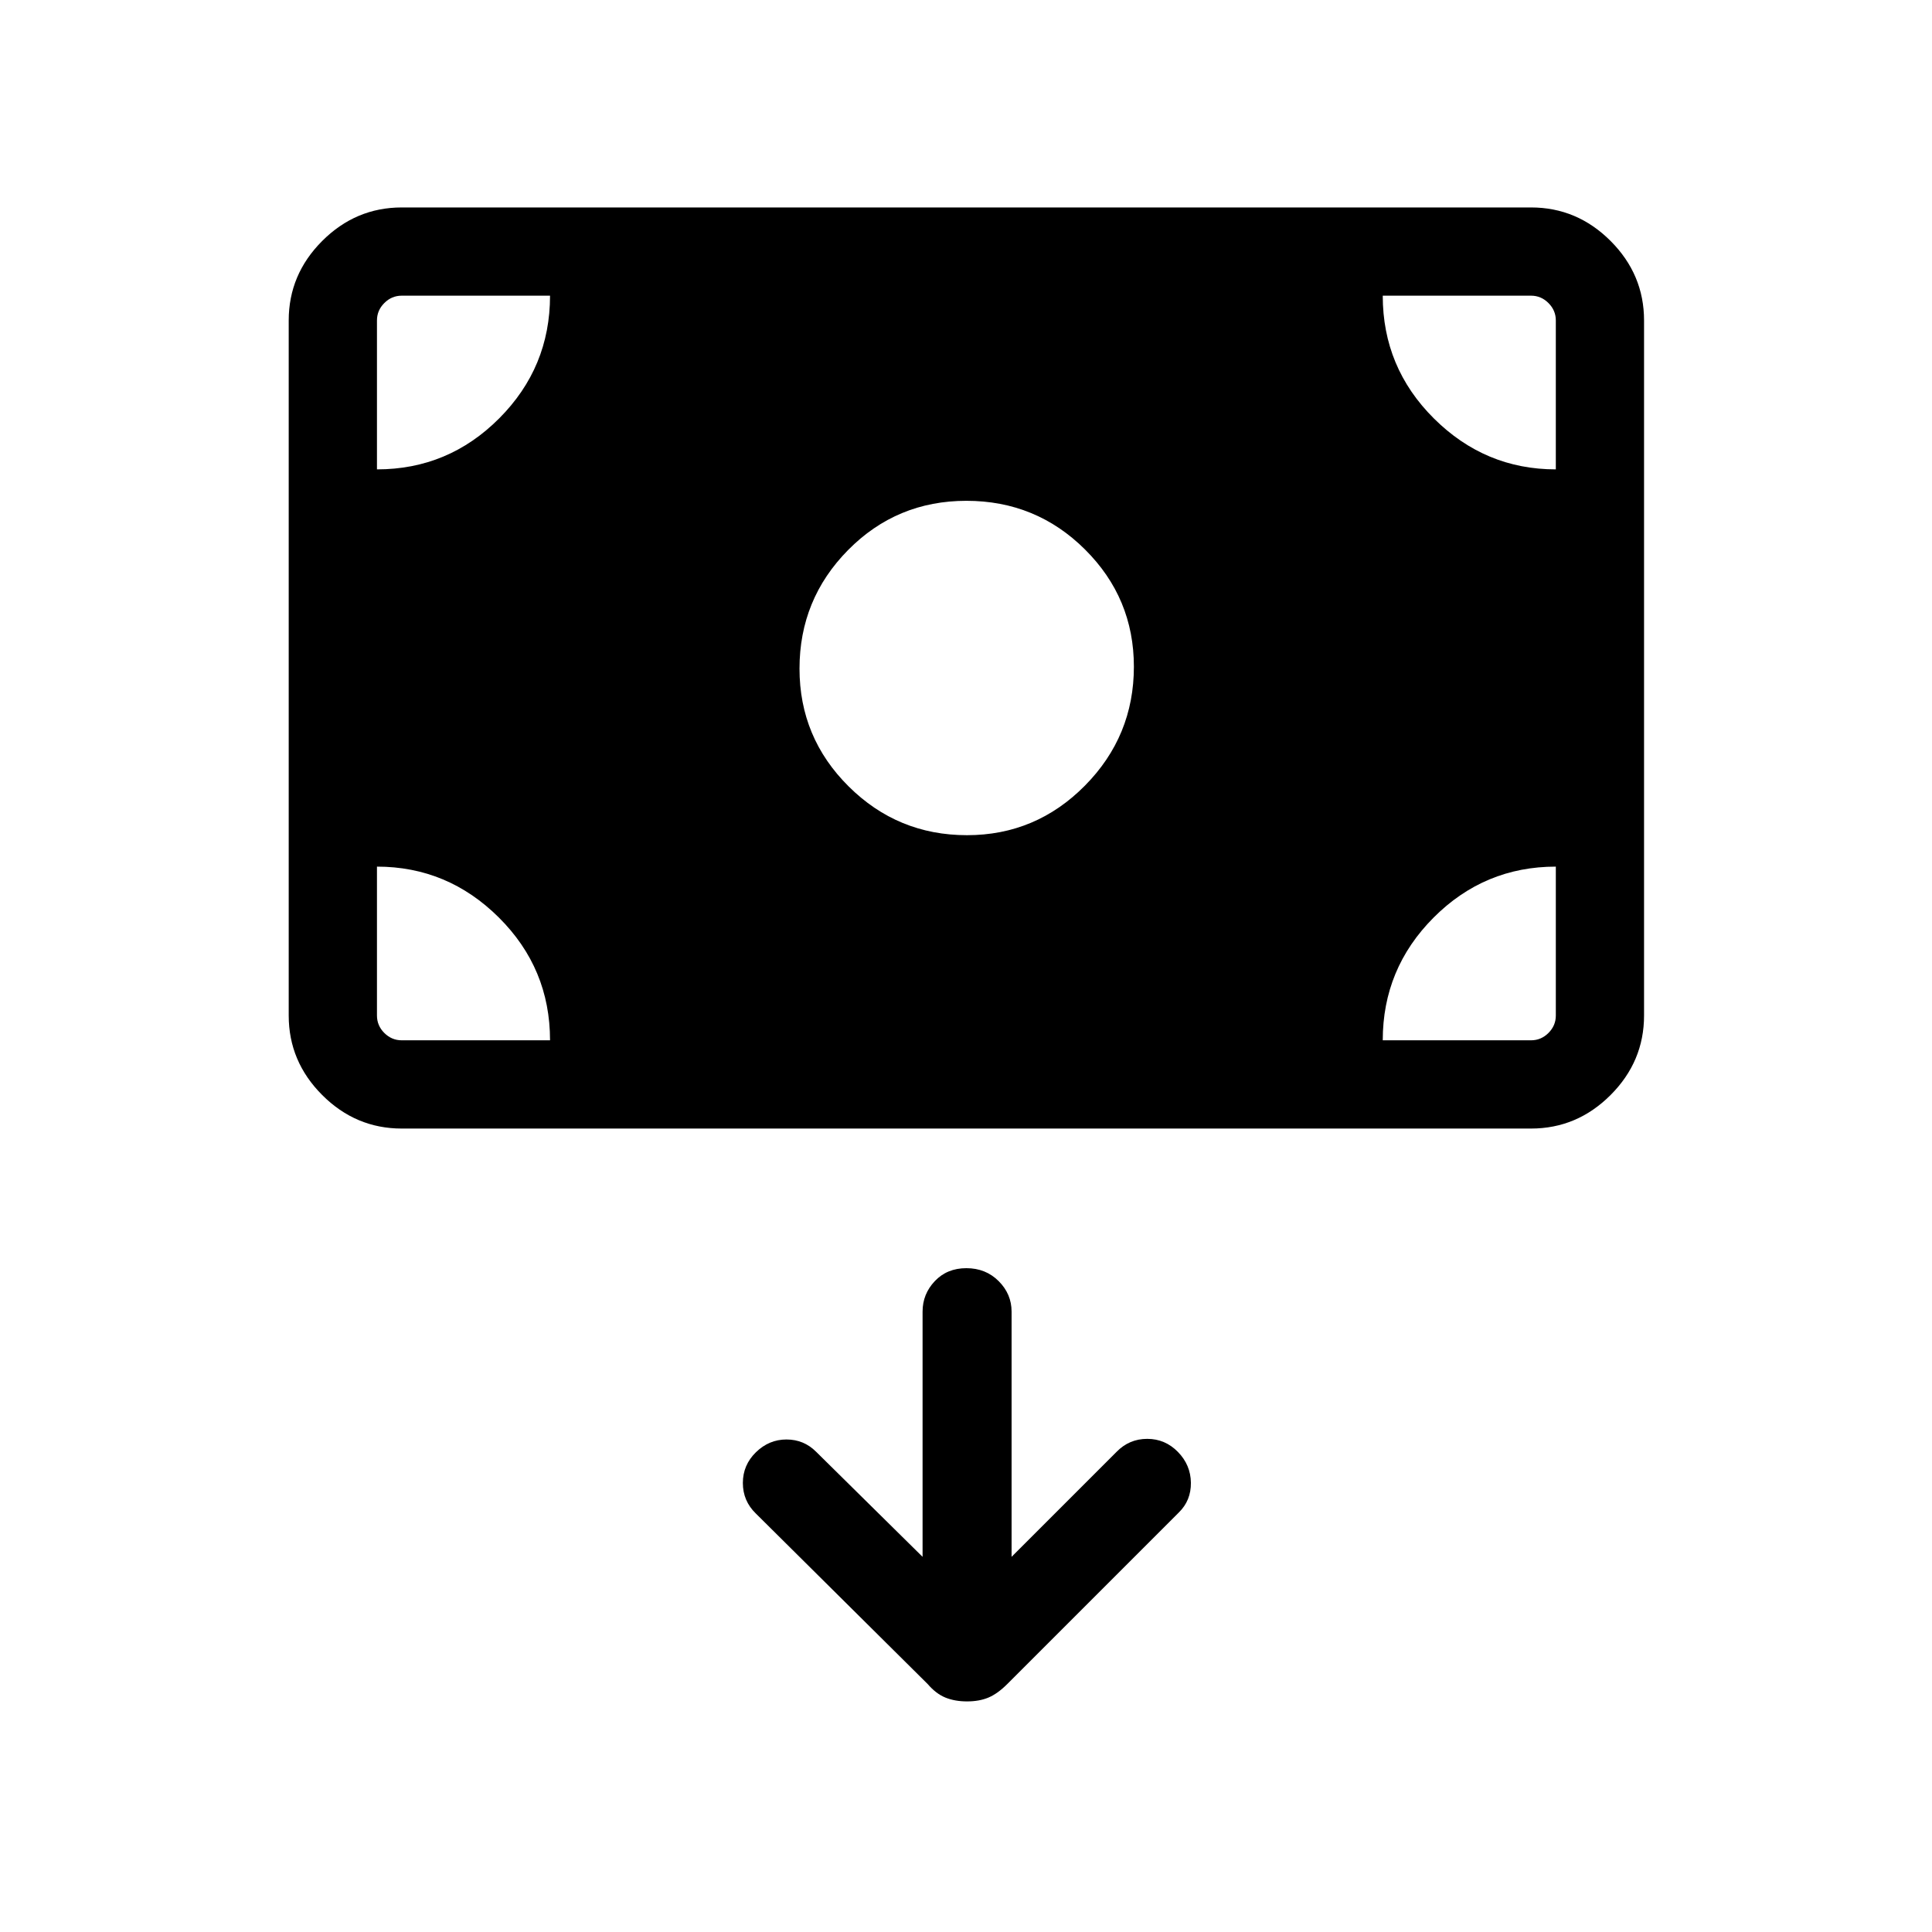 <svg xmlns="http://www.w3.org/2000/svg" height="48" viewBox="0 -960 960 960" width="48"><path d="M480.52-114.58q6.06 0 10.61-1.9 4.56-1.91 9.36-6.71l85.25-85.25q6.11-5.97 6.01-14.79-.1-8.81-6.44-15.31-6.35-6.5-15.26-6.5t-15.17 6.39l-52.23 52.23v-121.85q0-8.73-6.42-15.15-6.43-6.43-16.04-6.43t-15.69 6.43q-6.08 6.42-6.08 15.15v121.85l-52.92-52.23q-6.08-6.08-14.73-6.08t-15.15 6.34q-6.5 6.35-6.5 15.26t6.4 15.14l85.45 84.8q4.11 4.8 8.8 6.71 4.69 1.9 10.75 1.9ZM480.49-545q34.24 0 58.59-24.61 24.34-24.61 24.34-59.12 0-34.09-24.31-58.26-24.3-24.16-58.92-24.16-34.61 0-58.77 24.45-24.15 24.45-24.15 58.95 0 34.25 24.4 58.5Q446.06-545 480.49-545ZM199.62-399.23q-22.87 0-39.51-16.65-16.65-16.64-16.65-39.51v-345.38q0-22.86 16.65-39.51 16.64-16.64 39.51-16.64h561.15q22.86 0 39.51 16.64 16.64 16.65 16.64 39.51v345.38q0 22.87-16.64 39.51-16.65 16.65-39.51 16.65H199.62Zm0-43.85h73.69q0-35.73-25.44-61.02-25.43-25.28-60.56-25.28v73.99q0 5 3.65 8.66 3.66 3.65 8.66 3.65Zm487.46 0h73.69q5 0 8.65-3.65 3.66-3.66 3.66-8.66v-73.99q-35.47 0-60.74 25.33-25.26 25.34-25.26 60.97Zm86-283.69v-74q0-5-3.66-8.65-3.65-3.66-8.65-3.66h-73.69q0 35.73 25.43 61.02 25.43 25.29 60.57 25.29Zm-585.77 0q35.47 0 60.73-25.34 25.27-25.33 25.27-60.97h-73.69q-5 0-8.66 3.66-3.65 3.65-3.65 8.65v74Z"/></svg>
